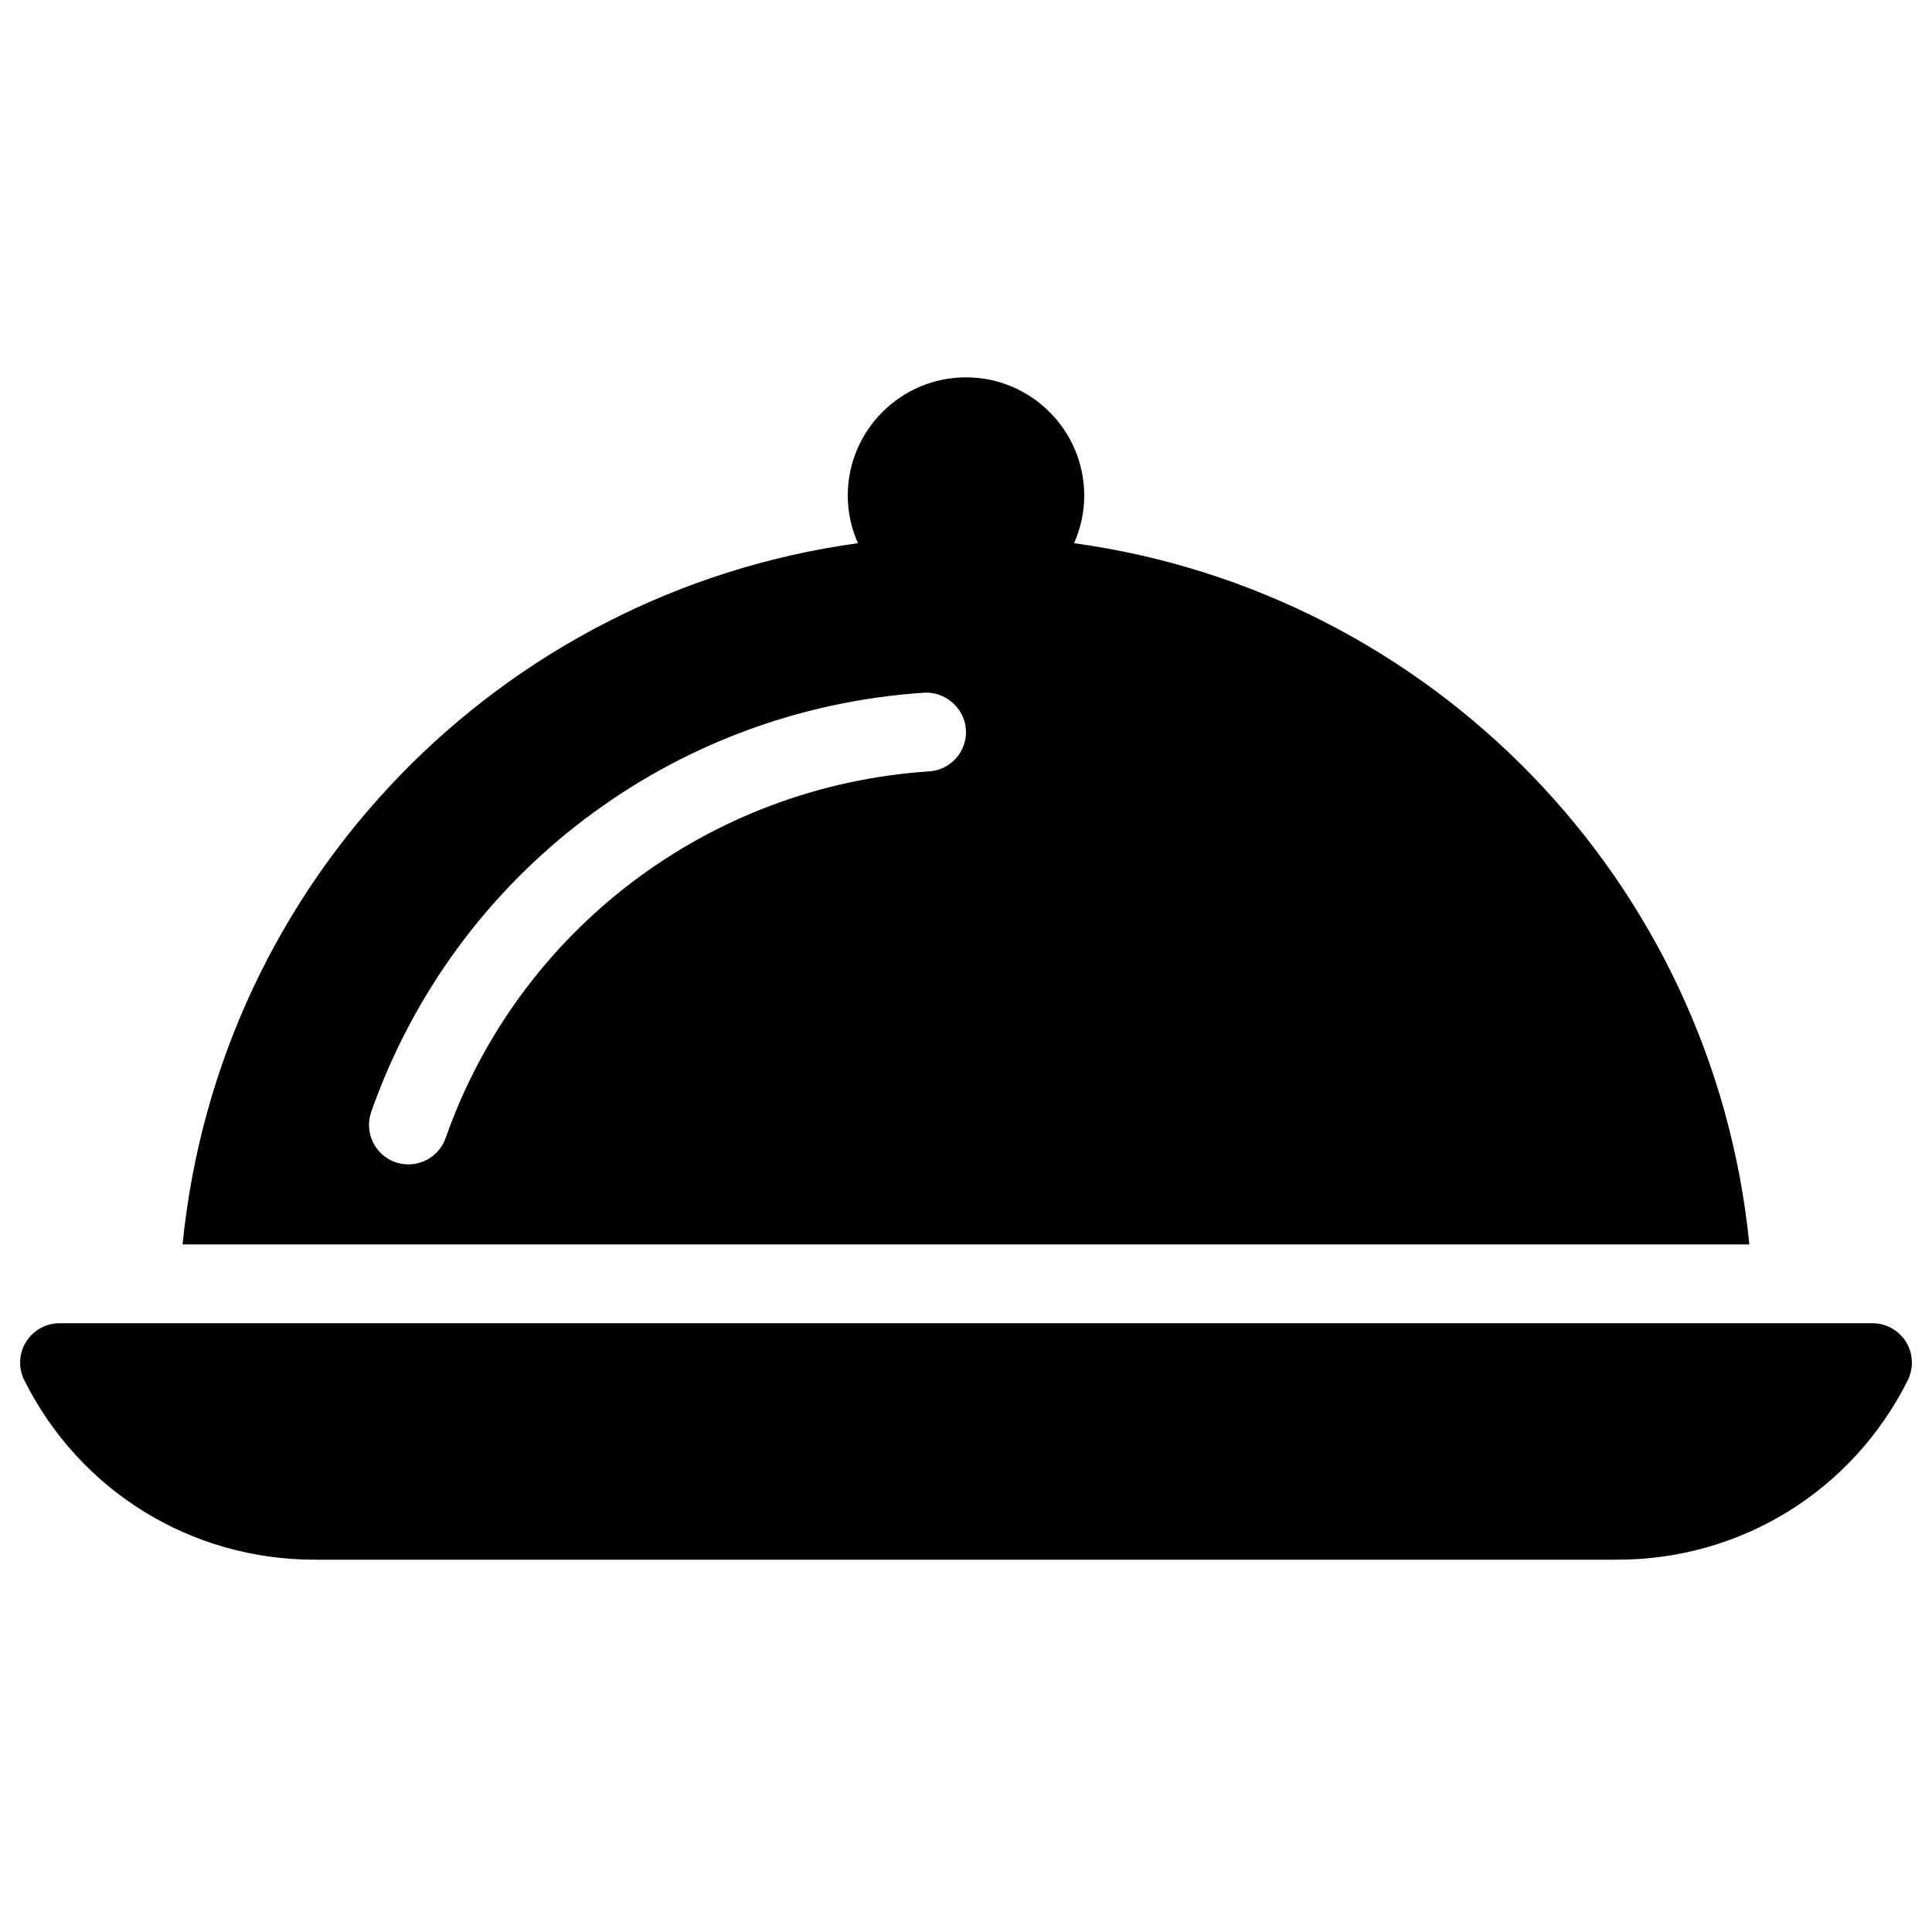 <?xml version="1.0" encoding="iso-8859-1"?>
<!-- Generator: Adobe Illustrator 22.0.0, SVG Export Plug-In . SVG Version: 6.00 Build 0)  -->
<svg version="1.1" id="Layer_1" xmlns="http://www.w3.org/2000/svg" xmlns:xlink="http://www.w3.org/1999/xlink" x="0px" y="0px"
	 viewBox="0 0 512 512" style="enable-background:new 0 0 512 512;" xml:space="preserve">
<path d="M505.121,355.618c-1.922-3.071-5.285-4.951-8.899-4.951H15.778c-3.614,0-6.977,1.88-8.878,4.951
	c-1.902,3.071-2.089,6.914-0.459,10.152c14.664,29.349,44.138,47.564,76.934,47.564h345.252c32.775,0,62.249-18.216,76.955-47.544
	C507.169,362.532,507.023,358.709,505.121,355.618z"/>
<path d="M284.639,143.95c1.713-3.865,2.695-8.126,2.695-12.617C287.333,114.058,273.276,100,256,100s-31.333,14.058-31.333,31.333
	c0,4.491,0.982,8.753,2.695,12.617c-94.647,13.014-169.388,89.217-178.976,185.828h415.21
	C454.007,233.208,379.245,156.964,284.639,143.95z M246.245,204.423c-58.426,3.865-108.747,42.007-128.154,97.176
	c-1.504,4.282-5.557,6.977-9.859,6.977c-1.149,0-2.319-0.188-3.467-0.585c-5.431-1.922-8.293-7.875-6.392-13.327
	c22.184-63.085,79.692-106.679,146.494-111.088c5.535-0.355,10.716,3.969,11.113,9.734
	C256.355,199.076,252.01,204.047,246.245,204.423z"/>
<g>
</g>
<g>
</g>
<g>
</g>
<g>
</g>
<g>
</g>
<g>
</g>
<g>
</g>
<g>
</g>
<g>
</g>
<g>
</g>
<g>
</g>
</svg>

